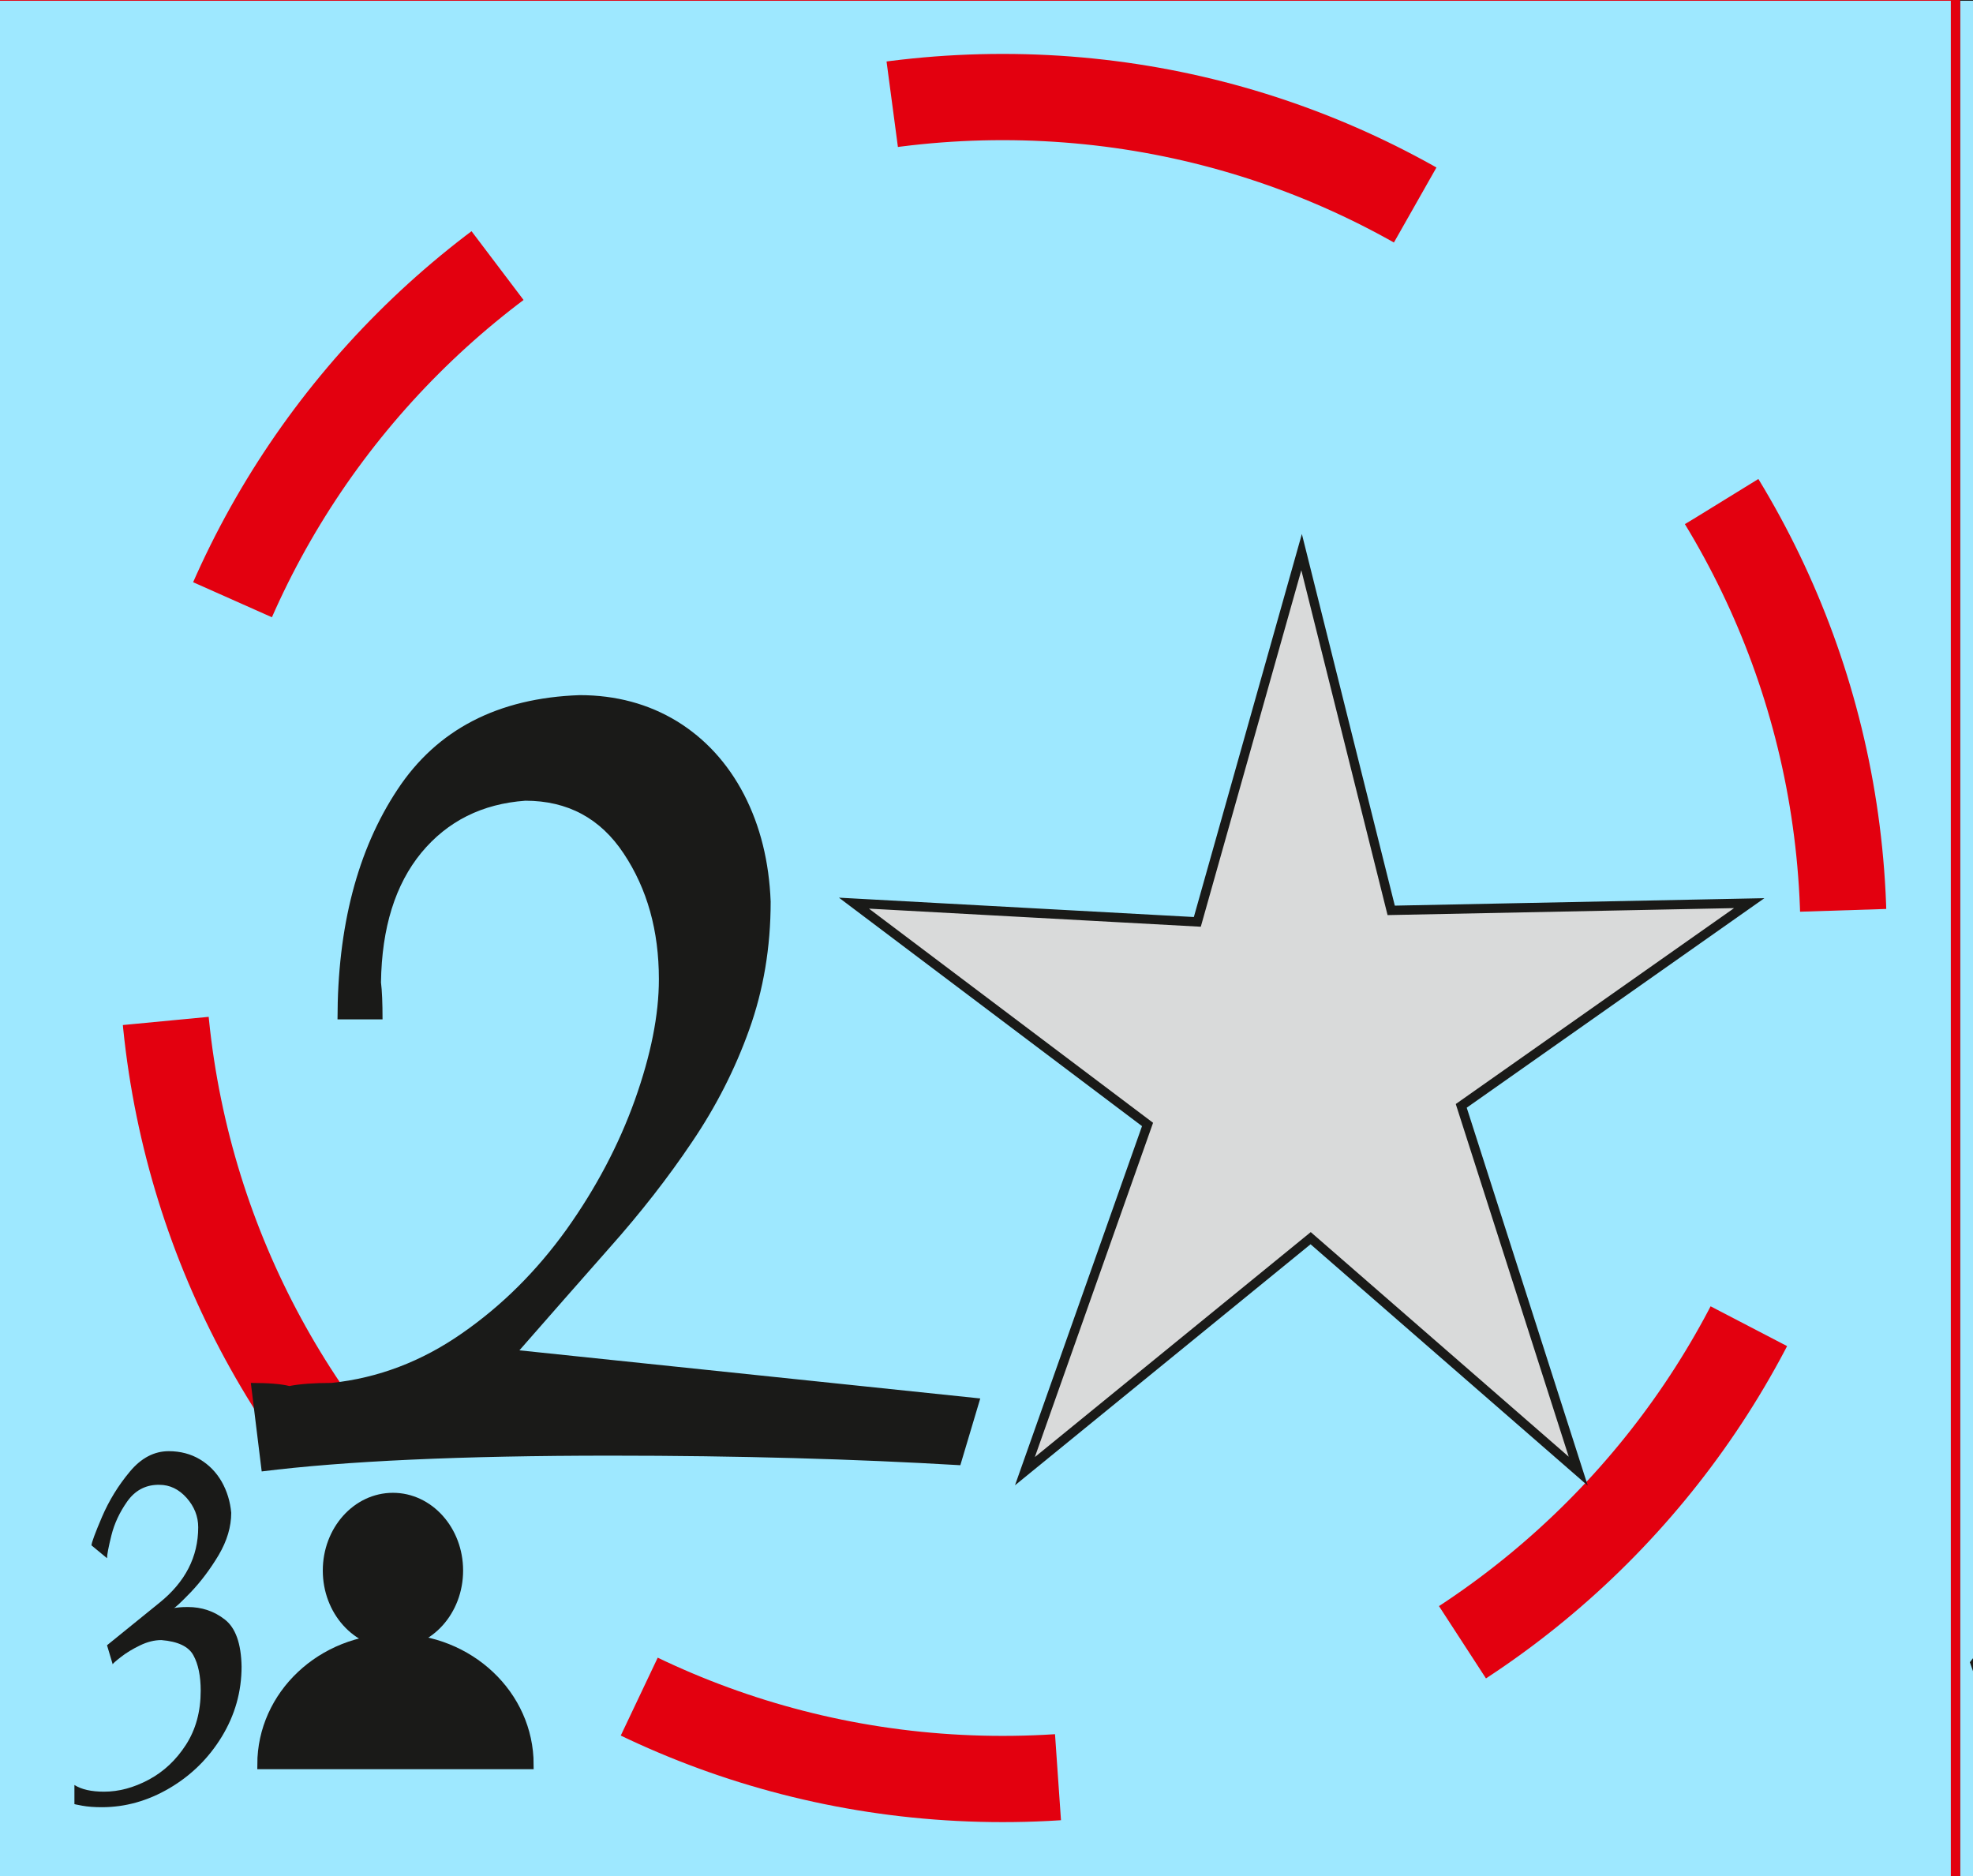 <svg width="61" height="58" viewBox="0 0 61 58" fill="none" xmlns="http://www.w3.org/2000/svg">
<g clip-path="url(#clip0_2_22765)">
<path d="M60.458 -0.121H121.157V58.447H60.458V-0.121Z" fill="#9EE8FF" stroke="#1A1A18" stroke-width="0.288" stroke-miterlimit="22.926"/>
<path d="M-0.241 -0.121H60.458V58.447H-0.241V-0.121Z" fill="#9EE8FF" stroke="#E3000F" stroke-width="0.288" stroke-miterlimit="22.926"/>
<path d="M31 3C45.359 3 57 14.641 57 29C57 43.359 45.359 55 31 55C16.641 55 5 43.359 5 29C5 14.641 16.641 3 31 3Z" stroke="#E3000F" stroke-width="2.666" stroke-miterlimit="22.926" stroke-dasharray="13.33 13.33"/>
<path d="M16.059 41.747L30.307 43.235L29.691 45.299C26.443 45.107 22.835 45.003 18.883 45.003C14.251 45.003 10.651 45.171 8.091 45.491L7.755 42.755C8.299 42.755 8.699 42.787 8.947 42.851C9.267 42.787 9.699 42.755 10.251 42.755C11.691 42.603 13.035 42.091 14.275 41.227C15.523 40.363 16.595 39.291 17.515 38.011C18.427 36.731 19.131 35.395 19.627 34.011C20.123 32.619 20.371 31.379 20.371 30.275C20.371 28.771 20.011 27.483 19.283 26.387C18.563 25.299 17.547 24.755 16.243 24.755C14.907 24.851 13.835 25.387 13.027 26.363C12.219 27.347 11.803 28.683 11.779 30.371C11.811 30.627 11.827 31.011 11.827 31.515H10.435C10.435 28.651 11.051 26.283 12.283 24.419C13.507 22.555 15.395 21.579 17.923 21.491C19.043 21.491 20.051 21.763 20.931 22.299C21.803 22.835 22.499 23.595 23.003 24.563C23.507 25.539 23.779 26.643 23.827 27.875C23.827 29.291 23.603 30.611 23.163 31.835C22.723 33.067 22.131 34.219 21.395 35.307C20.659 36.403 19.811 37.491 18.843 38.579C17.883 39.667 16.955 40.723 16.059 41.747Z" fill="#1A1A18"/>
<path fill-rule="evenodd" clip-rule="evenodd" d="M40.242 17.069L37.018 28.501L26.402 27.922L35.479 34.764L31.688 45.483L40.522 38.28L48.795 45.483L45.178 34.189L54.082 27.922L43.012 28.145L40.242 17.069Z" fill="#D9DADA"/>
<path d="M40.242 17.069L37.018 28.501L26.402 27.922L35.479 34.764L31.688 45.483L40.522 38.28L48.795 45.483L45.178 34.189L54.082 27.922L43.012 28.145L40.242 17.069Z" stroke="#1A1A18" stroke-width="0.288" stroke-miterlimit="22.926"/>
<path d="M61.127 52.029L60.903 51.39C61.773 50.288 62.586 49.152 63.341 47.979C64.095 46.808 64.829 45.56 65.543 44.237L66.759 44.427L66.436 50.925L68.695 50.766L68.343 51.648L66.343 51.68L66.199 54.589L64.999 55.309C65.148 54.197 65.223 53.005 65.223 51.742H64.503C63.602 51.742 62.474 51.837 61.127 52.029ZM65.511 45.582L61.972 50.925H65.223L65.511 45.582Z" fill="#1A1A18"/>
<path d="M3.485 51.456L3.309 50.865L4.928 49.553C5.728 48.91 6.128 48.131 6.128 47.217C6.128 46.881 6.008 46.579 5.771 46.31C5.53 46.041 5.251 45.905 4.928 45.905H4.861C4.477 45.918 4.168 46.089 3.933 46.42C3.701 46.75 3.536 47.099 3.445 47.465C3.355 47.827 3.309 48.065 3.309 48.174L2.829 47.777C2.829 47.697 2.938 47.403 3.154 46.896C3.373 46.387 3.659 45.923 4.013 45.499C4.365 45.075 4.768 44.865 5.216 44.865C5.578 44.865 5.899 44.95 6.181 45.118C6.461 45.286 6.685 45.515 6.853 45.806C7.019 46.099 7.117 46.42 7.149 46.769C7.149 47.203 7.019 47.638 6.76 48.078C6.499 48.515 6.21 48.897 5.899 49.225C5.584 49.55 5.41 49.713 5.373 49.713C5.405 49.71 5.458 49.702 5.536 49.694C5.611 49.686 5.701 49.683 5.805 49.683C6.237 49.683 6.621 49.811 6.952 50.07C7.282 50.326 7.456 50.811 7.469 51.523C7.469 52.297 7.266 53.019 6.859 53.689C6.453 54.355 5.915 54.886 5.245 55.281C4.576 55.675 3.877 55.872 3.149 55.872C2.917 55.872 2.712 55.857 2.539 55.825C2.363 55.793 2.282 55.774 2.301 55.774V55.185C2.52 55.323 2.824 55.392 3.216 55.392C3.672 55.392 4.133 55.27 4.597 55.022C5.061 54.774 5.445 54.414 5.749 53.942C6.053 53.47 6.205 52.913 6.205 52.273C6.205 51.817 6.13 51.451 5.981 51.179C5.834 50.905 5.504 50.747 4.989 50.705C4.773 50.705 4.552 50.761 4.328 50.87C4.101 50.979 3.904 51.099 3.736 51.23C3.568 51.361 3.485 51.435 3.485 51.456Z" fill="#1A1A18"/>
<path fill-rule="evenodd" clip-rule="evenodd" d="M12.149 46.296C13.267 46.296 14.174 47.308 14.174 48.555C14.174 49.803 13.267 50.813 12.149 50.813C11.03 50.813 10.124 49.803 10.124 48.555C10.124 47.308 11.03 46.296 12.149 46.296Z" fill="#1A1A18"/>
<path d="M12.149 46.296C13.267 46.296 14.174 47.308 14.174 48.555C14.174 49.803 13.267 50.813 12.149 50.813C11.03 50.813 10.124 49.803 10.124 48.555C10.124 47.308 11.03 46.296 12.149 46.296Z" stroke="#1A1A18" stroke-width="0.288" stroke-miterlimit="22.926"/>
<path fill-rule="evenodd" clip-rule="evenodd" d="M12.227 54.552H8.099C8.099 52.402 9.947 50.658 12.227 50.658C14.506 50.658 16.355 52.402 16.355 54.552H12.227Z" fill="#1A1A18"/>
<path d="M12.227 54.552H8.099C8.099 52.402 9.947 50.658 12.227 50.658C14.506 50.658 16.355 52.402 16.355 54.552H12.227Z" stroke="#1A1A18" stroke-width="0.288" stroke-miterlimit="22.926"/>
</g>
<defs>
<clipPath id="clip0_2_22765">
<rect width="1122.52" height="1587.4" fill="white" transform="translate(-472 -830)"/>
</clipPath>
</defs>
</svg>
